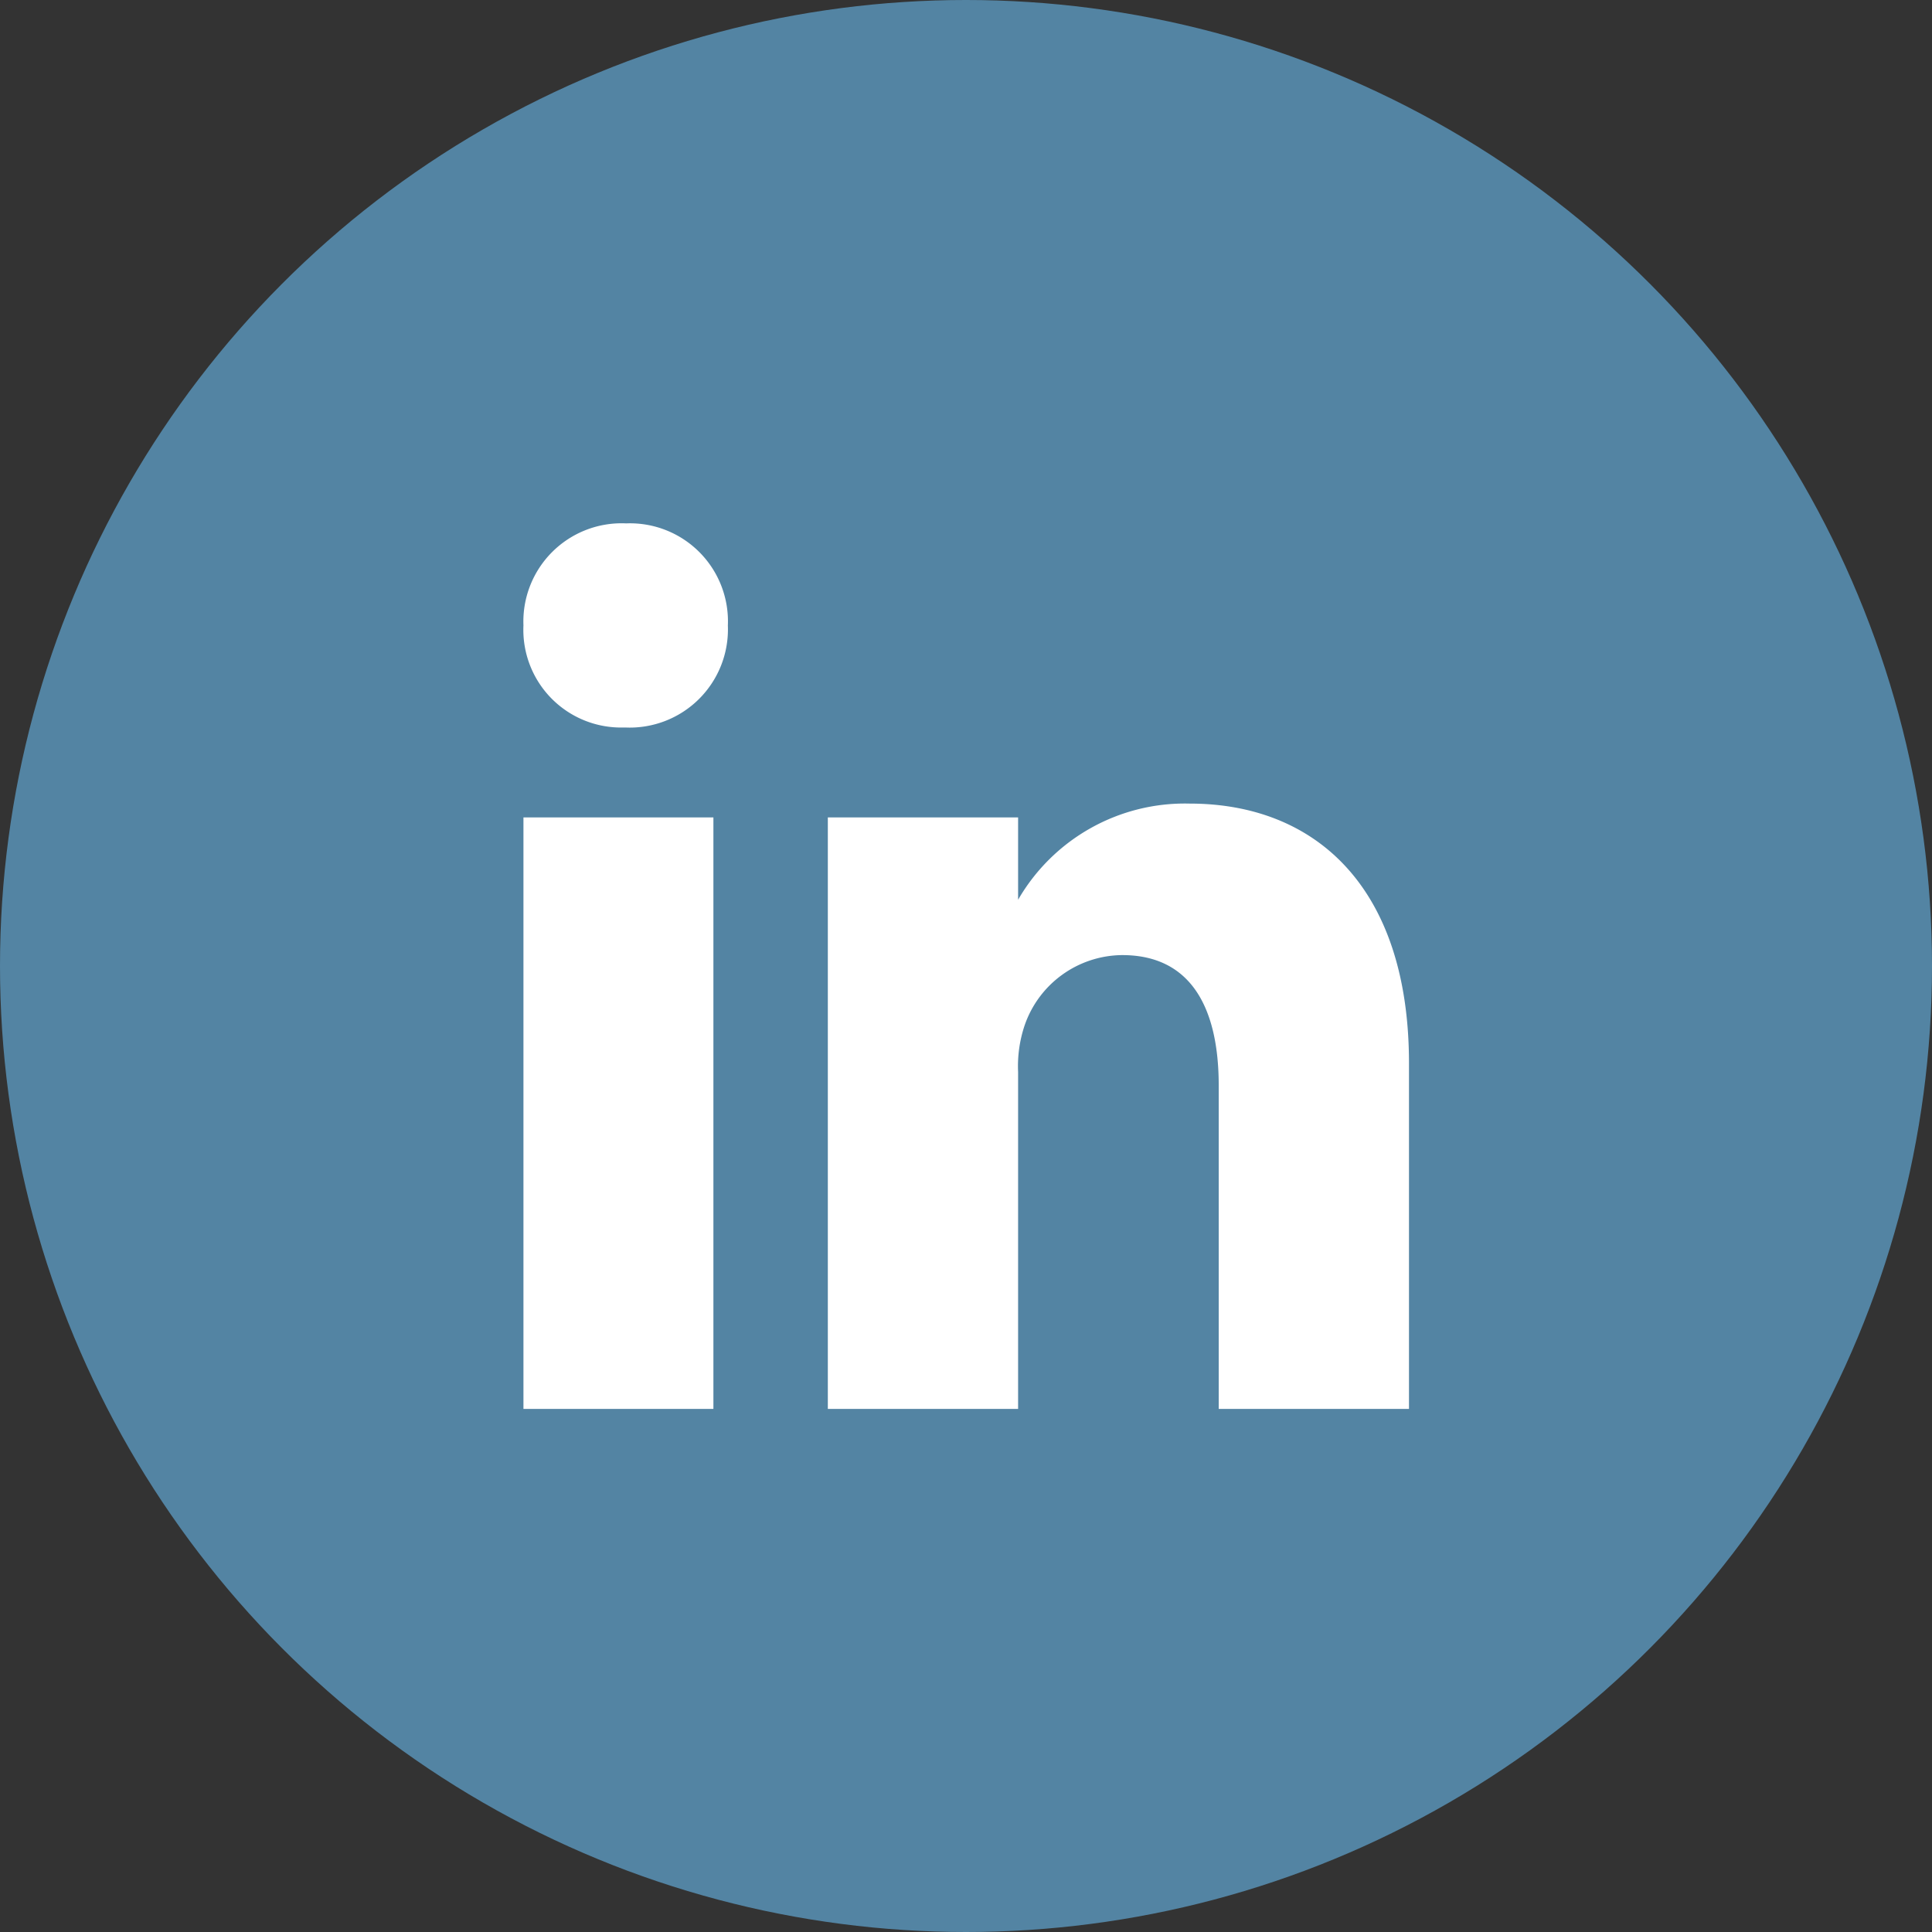 <svg xmlns="http://www.w3.org/2000/svg" width="31" height="31" viewBox="0 0 31 31">
  <rect x="0" y="0" width="31" height="31" fill="#333333" stroke="none"/>
  <g id="Group_6178" data-name="Group 6178" transform="translate(-1002 -527)">
    <circle id="Ellipse_356" data-name="Ellipse 356" cx="15.5" cy="15.5" r="15.5" transform="translate(1002 527)" fill="#5384a3"/>
    <circle id="Ellipse_357" data-name="Ellipse 357" cx="10.5" cy="10.5" r="10.5" transform="translate(1007 532)" fill="#fff"/>
    <path id="Icon_ionic-logo-linkedin" data-name="Icon ionic-logo-linkedin" d="M24.1,4.5H6.32A1.738,1.738,0,0,0,4.5,6.16V23.981a1.875,1.875,0,0,0,1.82,1.826H24.1a1.78,1.78,0,0,0,1.709-1.826V6.16A1.634,1.634,0,0,0,24.1,4.5Zm-13,17.761H8.052V12.77H11.1ZM9.684,11.327H9.662A1.567,1.567,0,0,1,8.052,9.69,1.576,1.576,0,0,1,9.7,8.052,1.572,1.572,0,0,1,11.332,9.69,1.576,1.576,0,0,1,9.684,11.327ZM22.261,22.261H19.208v-5.19c0-1.243-.444-2.092-1.549-2.092a1.67,1.67,0,0,0-1.565,1.127,2.055,2.055,0,0,0-.105.749v5.406H12.936V12.77h3.053v1.321a3.09,3.09,0,0,1,2.753-1.543c2,0,3.519,1.321,3.519,4.168v5.545Z" transform="translate(1002.347 527.346)" fill="#5384a3"/>
  </g>
</svg>
